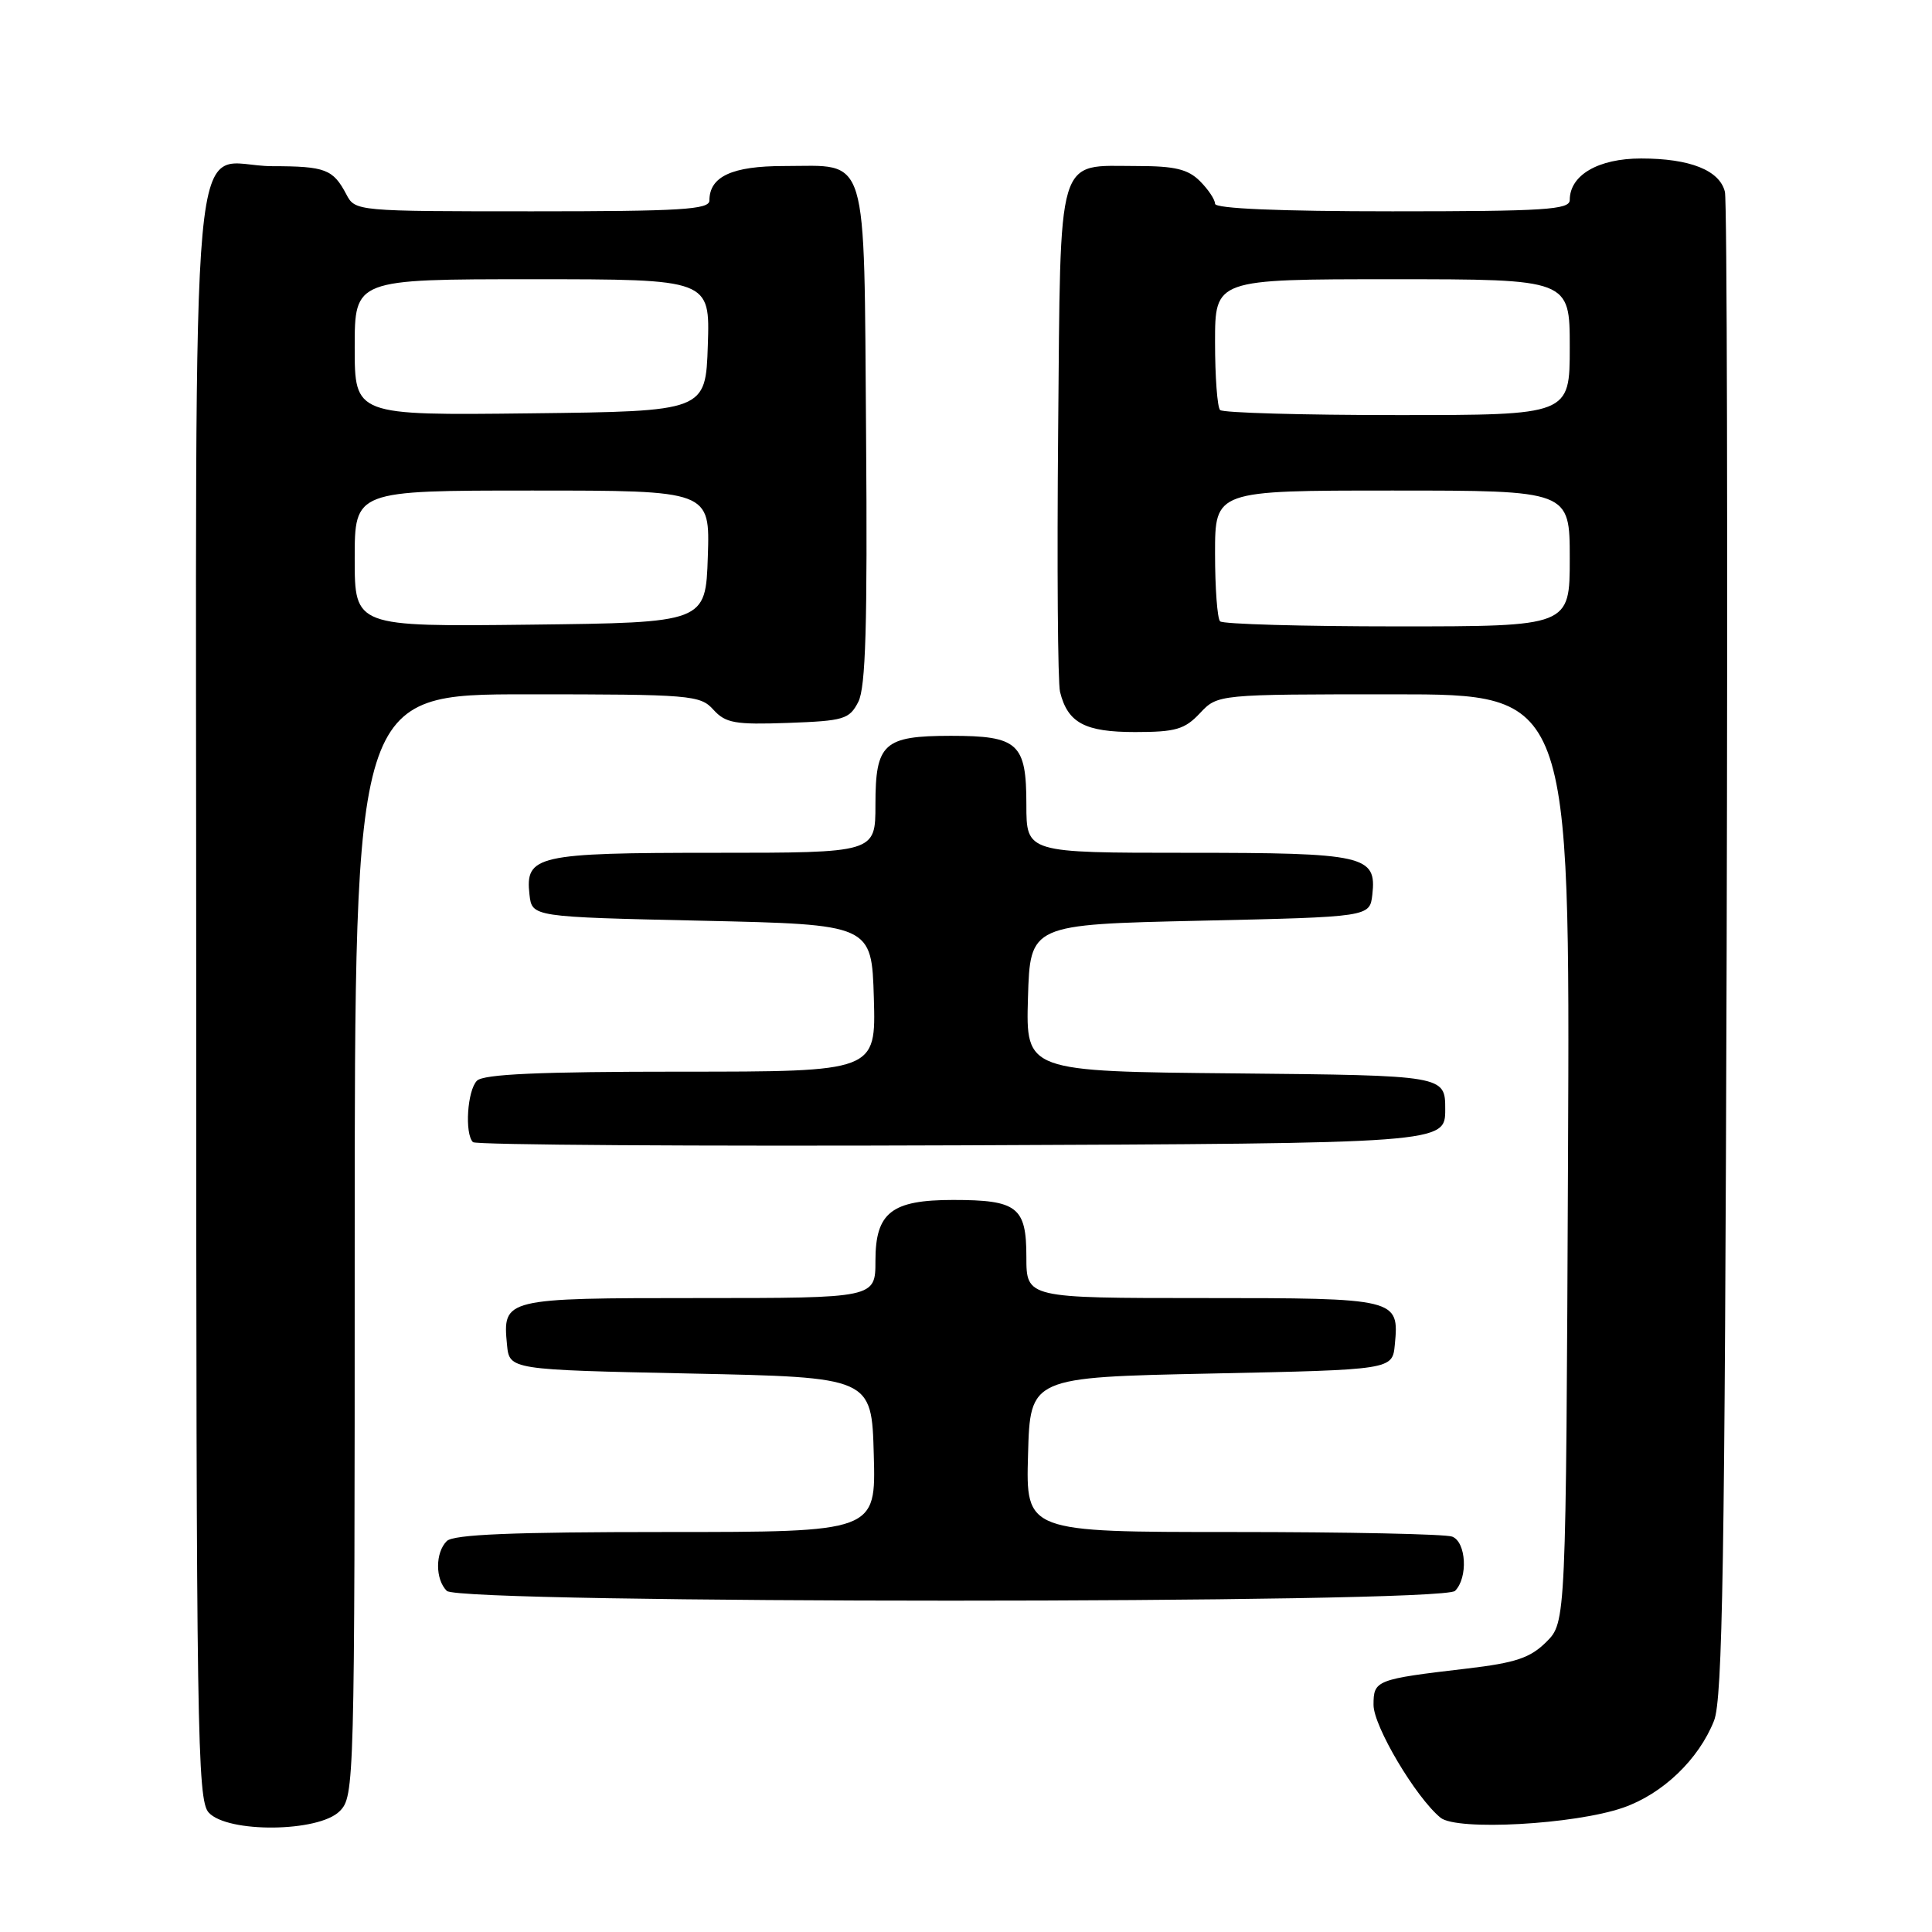 <?xml version="1.0" encoding="UTF-8" standalone="no"?>
<!DOCTYPE svg PUBLIC "-//W3C//DTD SVG 1.1//EN" "http://www.w3.org/Graphics/SVG/1.1/DTD/svg11.dtd" >
<svg xmlns="http://www.w3.org/2000/svg" xmlns:xlink="http://www.w3.org/1999/xlink" version="1.1" viewBox="0 0 256 256">
 <g >
 <path fill="currentColor"
d=" M 45.00 240.00 C 46.96 238.04 47.00 236.67 47.00 165.00 C 47.00 92.00 47.00 92.00 69.85 92.00 C 91.56 92.00 92.78 92.10 94.53 94.04 C 96.15 95.82 97.39 96.04 104.41 95.79 C 111.84 95.52 112.54 95.31 113.73 93.00 C 114.71 91.08 114.95 82.83 114.76 57.67 C 114.46 19.54 115.21 22.00 103.88 22.00 C 97.00 22.00 94.00 23.39 94.00 26.57 C 94.00 27.77 90.20 28.00 70.54 28.00 C 47.22 28.00 47.06 27.99 45.89 25.75 C 44.13 22.42 43.12 22.03 36.08 22.02 C 24.86 21.99 26.00 9.59 26.00 131.83 C 26.00 229.54 26.14 238.49 27.65 240.17 C 30.14 242.91 42.21 242.79 45.00 240.00 Z  M 215.09 239.52 C 220.32 237.70 225.09 233.13 227.12 228.00 C 228.25 225.12 228.55 207.03 228.79 126.00 C 228.94 71.82 228.84 26.56 228.56 25.42 C 227.86 22.56 223.93 21.00 217.45 21.00 C 211.78 21.00 208.00 23.20 208.00 26.50 C 208.00 27.79 204.72 28.00 184.50 28.00 C 169.50 28.00 161.00 27.64 161.00 27.00 C 161.00 26.45 160.10 25.10 159.00 24.00 C 157.42 22.42 155.67 22.00 150.69 22.00 C 139.88 22.00 140.55 19.76 140.21 57.17 C 140.05 74.95 140.16 90.48 140.46 91.68 C 141.48 95.79 143.75 97.00 150.40 97.00 C 155.78 97.00 156.98 96.65 159.00 94.50 C 161.35 92.00 161.35 92.00 184.70 92.00 C 208.04 92.00 208.04 92.00 207.77 153.48 C 207.50 214.96 207.50 214.96 204.90 217.56 C 202.77 219.68 200.85 220.33 194.40 221.09 C 182.30 222.51 182.00 222.63 182.00 225.91 C 182.00 228.73 187.58 238.14 190.87 240.85 C 193.01 242.62 208.67 241.76 215.09 239.52 Z  M 192.80 210.80 C 194.54 209.06 194.29 204.32 192.42 203.61 C 191.55 203.27 178.48 203.00 163.38 203.00 C 135.93 203.00 135.93 203.00 136.22 192.75 C 136.50 182.50 136.50 182.50 160.50 182.00 C 184.50 181.50 184.50 181.50 184.82 178.18 C 185.41 172.05 185.20 172.00 159.38 172.00 C 136.00 172.00 136.00 172.00 136.00 166.54 C 136.00 159.93 134.80 159.00 126.29 159.00 C 118.13 159.00 116.00 160.67 116.00 167.06 C 116.00 172.00 116.00 172.00 92.62 172.00 C 66.80 172.00 66.59 172.05 67.18 178.18 C 67.50 181.50 67.50 181.50 91.50 182.00 C 115.50 182.50 115.50 182.50 115.78 192.75 C 116.07 203.00 116.07 203.00 88.23 203.00 C 67.92 203.00 60.08 203.32 59.20 204.20 C 57.66 205.74 57.66 209.26 59.20 210.80 C 60.93 212.53 191.07 212.53 192.80 210.80 Z  M 191.50 147.00 C 191.50 142.50 191.50 142.50 163.71 142.23 C 135.93 141.97 135.93 141.97 136.21 132.23 C 136.50 122.50 136.50 122.50 159.00 122.00 C 181.50 121.50 181.50 121.50 181.84 118.55 C 182.43 113.35 180.88 113.00 157.31 113.00 C 136.00 113.00 136.00 113.00 136.00 106.62 C 136.00 98.48 134.92 97.50 125.99 97.50 C 117.08 97.51 116.00 98.49 116.00 106.62 C 116.00 113.00 116.00 113.00 94.69 113.00 C 71.12 113.00 69.57 113.35 70.16 118.55 C 70.50 121.50 70.50 121.50 93.00 122.00 C 115.50 122.50 115.50 122.50 115.79 132.25 C 116.07 142.00 116.07 142.00 90.24 142.00 C 71.47 142.00 64.07 142.33 63.20 143.20 C 61.92 144.48 61.55 150.22 62.67 151.34 C 63.04 151.71 92.18 151.90 127.42 151.76 C 191.50 151.50 191.50 151.50 191.50 147.00 Z  M 47.00 74.02 C 47.00 65.00 47.00 65.00 70.54 65.00 C 94.08 65.00 94.08 65.00 93.79 73.75 C 93.50 82.50 93.50 82.50 70.25 82.77 C 47.00 83.04 47.00 83.04 47.00 74.02 Z  M 47.00 46.02 C 47.00 37.00 47.00 37.00 70.54 37.00 C 94.08 37.00 94.08 37.00 93.79 45.75 C 93.50 54.50 93.50 54.50 70.25 54.77 C 47.00 55.04 47.00 55.04 47.00 46.02 Z  M 161.67 82.33 C 161.30 81.97 161.00 77.92 161.00 73.33 C 161.00 65.00 161.00 65.00 184.50 65.00 C 208.00 65.00 208.00 65.00 208.00 74.00 C 208.00 83.00 208.00 83.00 185.17 83.00 C 172.61 83.00 162.03 82.70 161.67 82.33 Z  M 161.67 54.33 C 161.30 53.97 161.00 49.92 161.00 45.33 C 161.00 37.00 161.00 37.00 184.50 37.00 C 208.00 37.00 208.00 37.00 208.00 46.00 C 208.00 55.00 208.00 55.00 185.17 55.00 C 172.61 55.00 162.03 54.70 161.67 54.33 Z "/>
</g>
</svg>